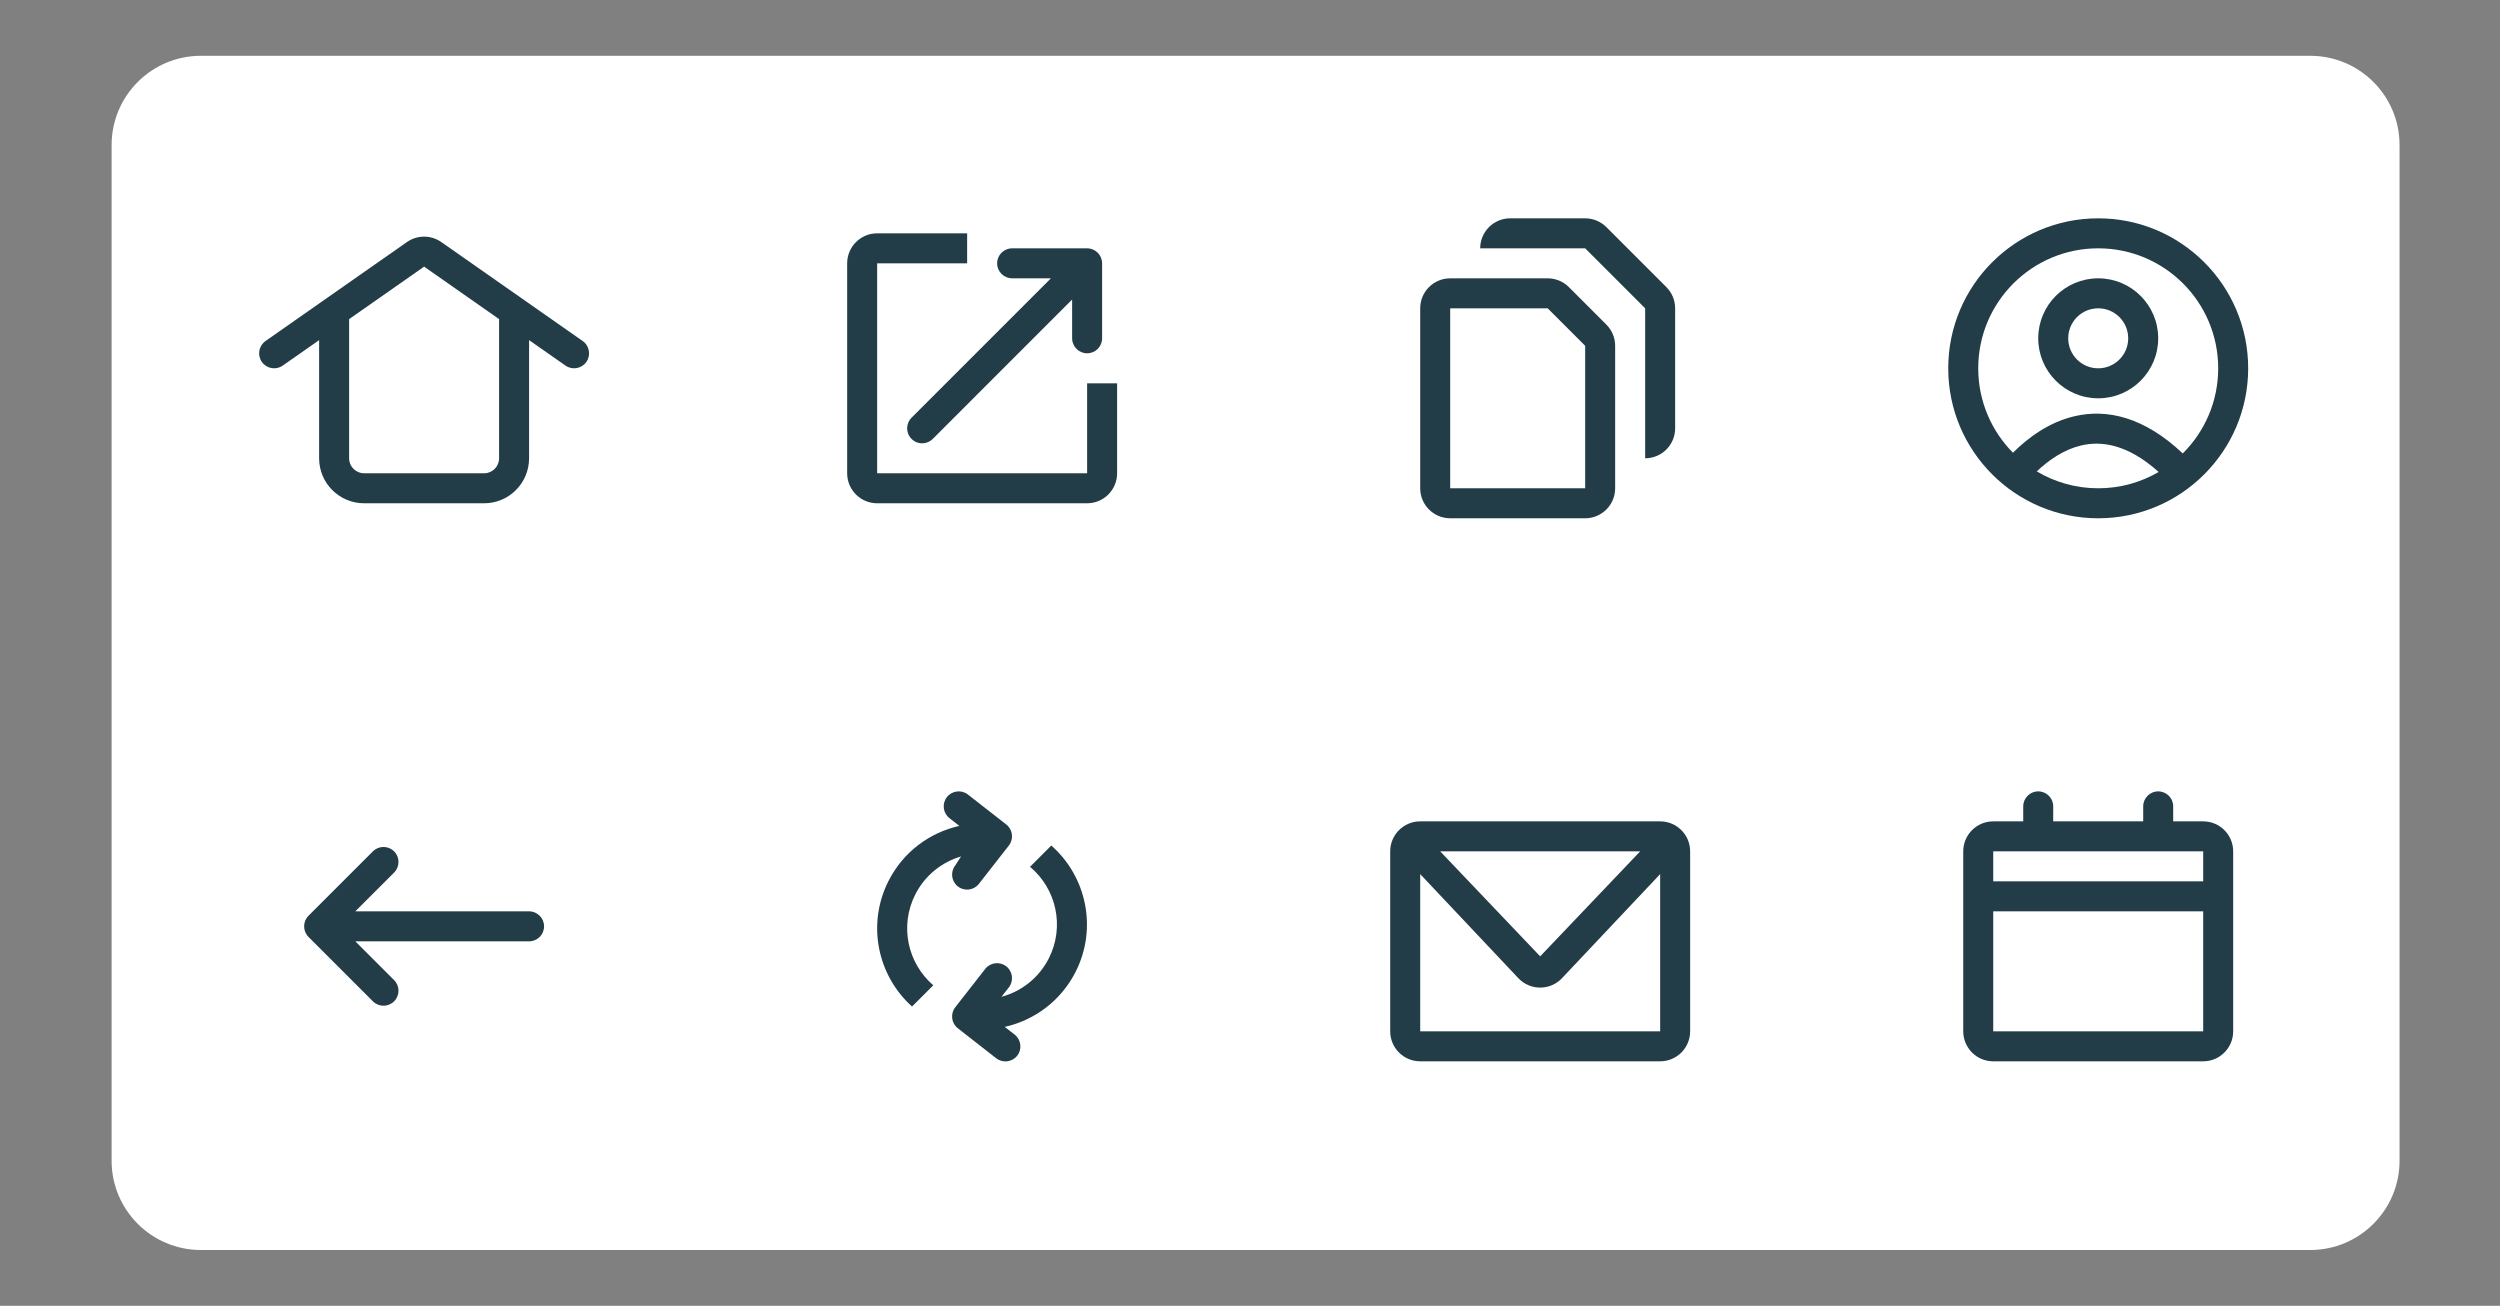 <svg width="224" height="117" viewBox="0 0 224 117" fill="none" xmlns="http://www.w3.org/2000/svg">
<rect x="0" y="0" width="224" height="117" fill="#808080" stroke="none"/>
<path d="M10 13C10 8.582 13.582 5 18 5H207C211.418 5 215 8.582 215 13V104C215 108.418 211.418 112 207 112H18C13.582 112 10 108.418 10 104V13Z" fill="white"/>
<path d="M39.541 21.689C38.615 21.041 37.384 21.041 36.459 21.689L23.791 30.555C23.184 30.981 23.036 31.819 23.461 32.427C23.887 33.035 24.725 33.183 25.333 32.757L28.593 30.475V41.062C28.593 43.289 30.398 45.094 32.625 45.094H43.375C45.601 45.094 47.406 43.289 47.406 41.062V30.475L50.666 32.757C51.275 33.183 52.112 33.035 52.538 32.427C52.964 31.819 52.816 30.981 52.208 30.555L39.541 21.689ZM44.718 28.593V41.062C44.718 41.805 44.117 42.406 43.375 42.406H32.625C31.883 42.406 31.281 41.805 31.281 41.062V28.593L38 23.89L44.718 28.593Z" fill="#233D48"/>
<path d="M89.343 23.594C89.343 22.852 89.945 22.25 90.687 22.25H97.406C98.148 22.25 98.749 22.852 98.749 23.594V30.312C98.749 31.055 98.148 31.656 97.406 31.656C96.664 31.656 96.062 31.055 96.062 30.312V26.838L83.575 39.327C83.332 39.57 83.021 39.7 82.704 39.719C82.334 39.74 81.957 39.61 81.674 39.327C81.407 39.06 81.276 38.708 81.281 38.357C81.286 38.02 81.417 37.684 81.674 37.427L94.162 24.938H90.687C89.945 24.938 89.343 24.336 89.343 23.594Z" fill="#233D48"/>
<path d="M75.906 23.594C75.906 22.11 77.109 20.906 78.593 20.906H86.656V23.594H78.593V42.406H97.406V34.344H100.093V42.406C100.093 43.891 98.89 45.094 97.406 45.094H78.593C77.109 45.094 75.906 43.891 75.906 42.406V23.594Z" fill="#233D48"/>
<path d="M132.625 22.25C132.625 20.766 133.828 19.562 135.312 19.562H142.031C142.743 19.562 143.427 19.846 143.931 20.35L149.306 25.725C149.81 26.229 150.093 26.912 150.093 27.625V38.375C150.093 39.859 148.89 41.062 147.406 41.062V27.625L142.031 22.25H132.625ZM129.937 24.938C128.453 24.938 127.25 26.141 127.25 27.625V43.75C127.25 45.234 128.453 46.438 129.937 46.438H142.031C143.515 46.438 144.718 45.234 144.718 43.75V30.984C144.718 30.272 144.435 29.588 143.931 29.084L140.572 25.725C140.068 25.221 139.384 24.938 138.671 24.938H129.937ZM129.937 43.75V27.625H138.671L142.031 30.984V43.75H129.937Z" fill="#233D48"/>
<path d="M193.375 30.312C193.375 33.281 190.968 35.688 188 35.688C185.031 35.688 182.625 33.281 182.625 30.312C182.625 27.344 185.031 24.938 188 24.938C190.968 24.938 193.375 27.344 193.375 30.312ZM190.687 30.312C190.687 28.828 189.484 27.625 188 27.625C186.515 27.625 185.312 28.828 185.312 30.312C185.312 31.797 186.515 33 188 33C189.484 33 190.687 31.797 190.687 30.312Z" fill="#233D48"/>
<path d="M201.437 33C201.437 40.421 195.421 46.438 188 46.438C180.578 46.438 174.562 40.421 174.562 33C174.562 25.579 180.578 19.562 188 19.562C195.421 19.562 201.437 25.579 201.437 33ZM188 43.75C189.974 43.75 191.824 43.218 193.414 42.289C190.622 39.783 188.274 39.485 186.461 39.916C184.937 40.279 183.587 41.2 182.495 42.236C184.105 43.197 185.988 43.75 188 43.75ZM185.838 37.302C188.803 36.596 192.131 37.377 195.575 40.627C197.535 38.68 198.75 35.982 198.75 33C198.75 27.063 193.937 22.25 188 22.25C182.062 22.25 177.25 27.063 177.25 33C177.25 35.949 178.437 38.621 180.361 40.564C181.729 39.199 183.581 37.839 185.838 37.302Z" fill="#233D48"/>
<path d="M31.837 84.344L35.312 87.818C35.837 88.343 35.837 89.194 35.312 89.719C34.787 90.244 33.936 90.244 33.412 89.719L27.643 83.95C27.118 83.425 27.118 82.575 27.643 82.05L33.412 76.281C33.936 75.757 34.787 75.757 35.312 76.281C35.837 76.806 35.837 77.657 35.312 78.182L31.837 81.656H47.406C48.148 81.656 48.749 82.258 48.749 83C48.749 83.742 48.148 84.344 47.406 84.344H31.837Z" fill="#233D48"/>
<path d="M84.841 71.423C85.298 70.838 86.143 70.734 86.727 71.191L90.161 73.874C90.746 74.331 90.85 75.175 90.393 75.76L87.71 79.194C87.253 79.778 86.409 79.882 85.824 79.425C85.239 78.968 85.135 78.124 85.592 77.539L86.111 76.736C84.399 77.238 82.889 78.417 82.015 80.132C80.579 82.952 81.323 86.309 83.623 88.281L81.718 90.186C78.619 87.408 77.642 82.796 79.621 78.912C80.946 76.311 83.315 74.591 85.959 74.001L85.073 73.309C84.488 72.852 84.384 72.008 84.841 71.423Z" fill="#233D48"/>
<path d="M89.734 89.313L90.393 88.47C90.85 87.886 90.746 87.041 90.161 86.584C89.576 86.127 88.732 86.231 88.275 86.816L85.592 90.249C85.135 90.834 85.239 91.679 85.824 92.136L89.257 94.818C89.842 95.275 90.687 95.171 91.144 94.587C91.6 94.002 91.497 93.157 90.912 92.7L90.026 92.008C92.669 91.419 95.039 89.698 96.365 87.097C98.358 83.183 97.351 78.53 94.195 75.76L92.289 77.666C94.646 79.63 95.421 83.028 93.97 85.877C93.072 87.638 91.504 88.835 89.734 89.313Z" fill="#233D48"/>
<path d="M124.562 76.281C124.562 74.797 125.765 73.594 127.25 73.594H148.75C150.234 73.594 151.437 74.797 151.437 76.281V92.406C151.437 93.891 150.234 95.094 148.75 95.094H127.25C125.765 95.094 124.562 93.891 124.562 92.406V76.281ZM146.958 76.281H129.041L138 85.688L146.958 76.281ZM127.25 78.32V92.406H148.75V78.32L139.955 87.646C138.894 88.77 137.105 88.77 136.044 87.646L127.25 78.32Z" fill="#233D48"/>
<path d="M192.031 72.25C192.031 71.508 192.632 70.906 193.375 70.906C194.117 70.906 194.718 71.508 194.718 72.25V73.594H197.406C198.89 73.594 200.093 74.797 200.093 76.281V92.406C200.093 93.891 198.89 95.094 197.406 95.094H178.593C177.109 95.094 175.906 93.891 175.906 92.406V76.281C175.906 74.797 177.109 73.594 178.593 73.594H181.281V72.25C181.281 71.508 181.882 70.906 182.625 70.906C183.367 70.906 183.968 71.508 183.968 72.25V73.594H192.031V72.25ZM178.593 76.281V78.969H197.406V76.281H178.593ZM197.406 81.656H178.593V92.406H197.406V81.656Z" fill="#233D48"/>
</svg>
